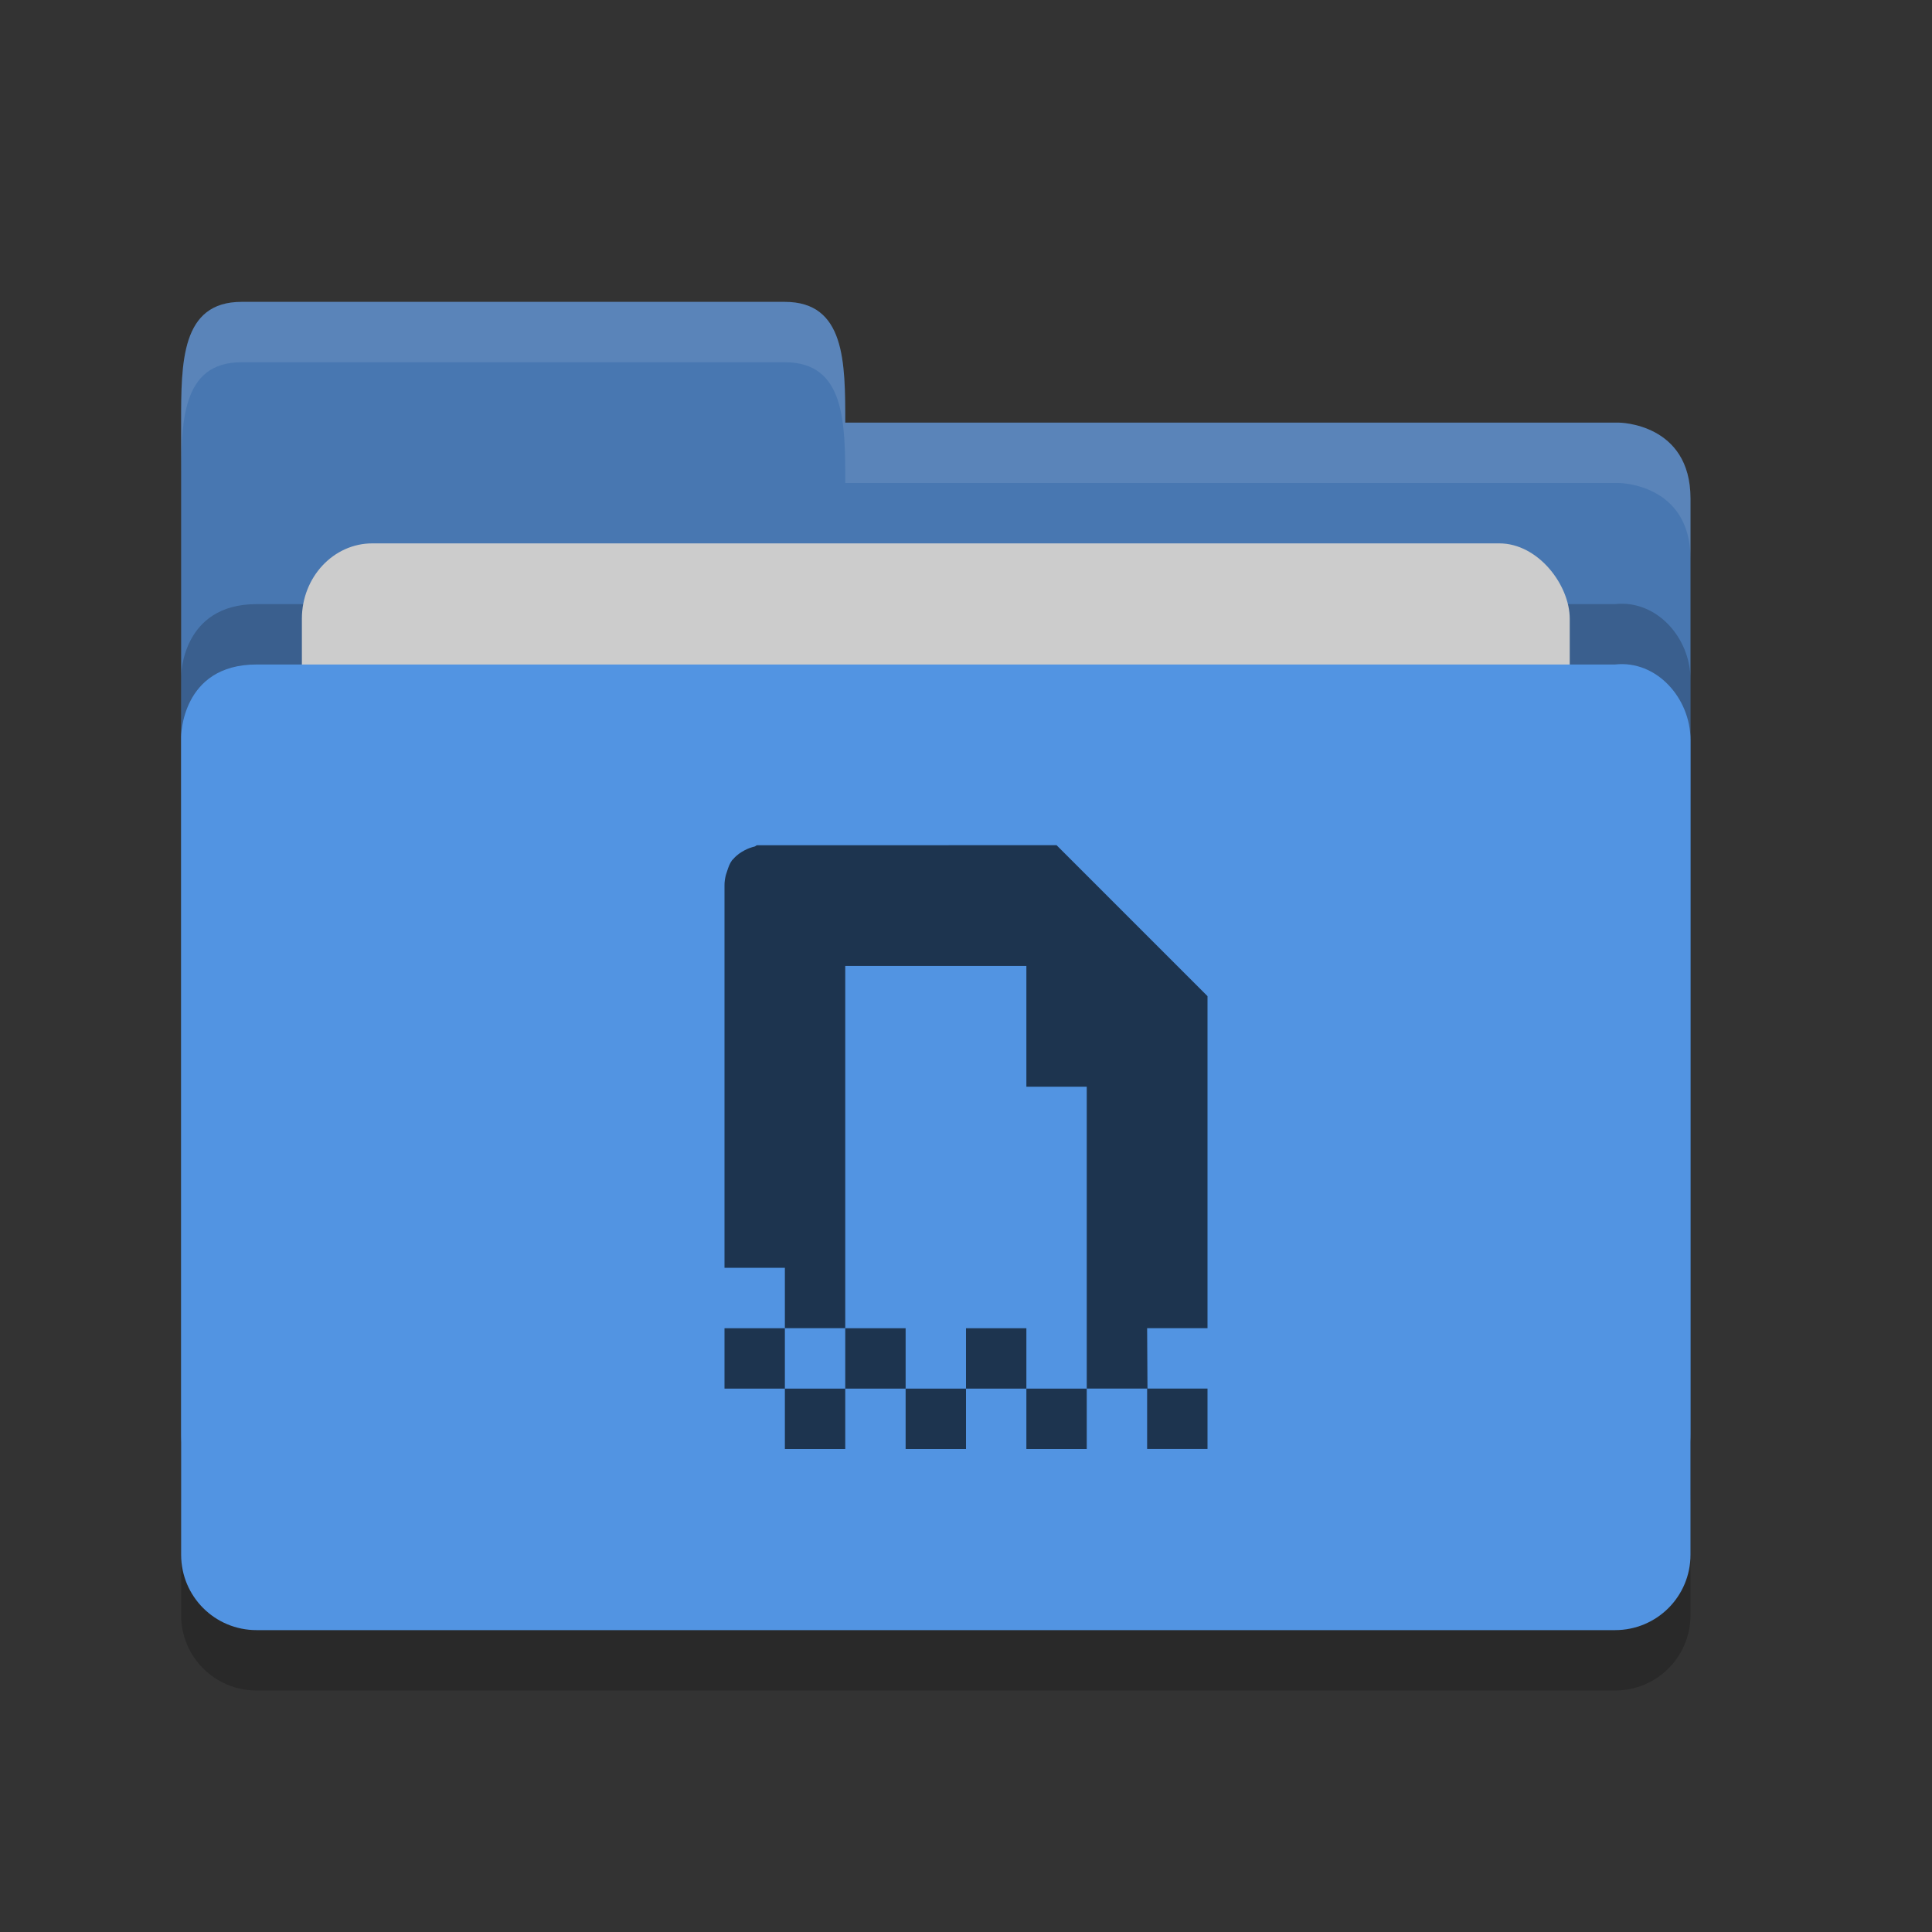 <?xml version="1.0" encoding="UTF-8" standalone="no"?>
<svg xmlns="http://www.w3.org/2000/svg" height="32" width="32" version="1">
 <rect width="100%" height="100%" fill="#333333" stroke="none"/>
 <path style="opacity:0.2;fill:#000000;fill-opacity:1" d="m 28,26.751 0,-13.495 c 0,-0.692 -0.562,-1.326 -1.25,-1.25 l -10,0 -2.25,2.1e-4 -10.25,0 C 3,12.006 3,13.204 3,13.204 L 3,26.75 C 3,27.443 3.558,28 4.25,28 l 22.5,0 C 27.442,28 28,27.443 28,26.75 Z"/>
 <path d="M 3,23.75 3,7 C 3,6 3,5 4,5 l 9,0 c 1,0 1,1 1,2 l 12.814,0 c 0,0 1.186,0.006 1.186,1.256 l 0,15.495 C 28,24.443 27.442,25 26.75,25 L 4.25,25 c -0.693,0 -1.25,-0.557 -1.25,-1.25 z" style="fill:#4877b1;fill-opacity:1"/>
 <path style="opacity:0.2;fill:#000000;fill-opacity:1" d="m 28,24.751 0,-13.495 c 0,-0.692 -0.562,-1.326 -1.25,-1.25 l -10,0 -2.25,2.1e-4 -10.25,0 C 3,10.006 3,11.204 3,11.204 L 3,24.75 C 3,25.443 3.558,26 4.25,26 l 22.5,0 C 27.442,26 28,25.443 28,24.75 Z"/>
 <rect style="opacity:1;fill:#cccccc;fill-opacity:1;" width="21" height="10" x="5" y="9" ry="1.25" rx="1.167"/>
 <path d="m 28,25.751 0,-13.495 c 0,-0.692 -0.562,-1.326 -1.25,-1.25 l -10,0 -2.25,2.1e-4 -10.25,0 C 3,11.006 3,12.204 3,12.204 L 3,25.75 C 3,26.443 3.558,27 4.25,27 l 22.5,0 C 27.442,27 28,26.443 28,25.75 Z" style="fill:#5294e2;fill-opacity:1"/>
 <path style="opacity:0.1;fill:#ffffff;fill-opacity:1" d="M 4,5 C 3,5 3,6 3,7 L 3,8 C 3,7 3,6 4,6 l 9,0 c 1,0 1,1 1,2 L 26.814,8 C 26.814,8 28,8.006 28,9.256 l 0,-1 C 28,7.006 26.814,7 26.814,7 L 14,7 C 14,6 14,5 13,5 L 4,5 Z"/>
 <path style="color:#000000;opacity:0.65;fill-rule:evenodd;enable-background:new" d="m 12.541,14 c -0.016,0 -0.026,0.017 -0.041,0.021 -0.053,0.013 -0.106,0.03 -0.166,0.062 -0.066,0.035 -0.132,0.078 -0.188,0.145 -0.006,0.007 -0.016,0.014 -0.021,0.021 -0.038,0.051 -0.062,0.116 -0.084,0.188 -0.006,0.021 -0.015,0.04 -0.02,0.062 -0.013,0.054 -0.022,0.11 -0.021,0.166 l 0,6.334 1,0 0,1 1,0 0,-6 3,0 0,2 1,0 0,5 1,0 0,1 1,0 0,-1 -0.994,0 -0.006,-1 c 0,0 1,-1.2e-5 1,0 l 0,-0.666 c 2.87e-4,-0.237 -6.7e-5,-0.384 0,-0.668 l 0,-2 c -0.001,-1.611 -4.4e-4,-1.564 0,-1.625 l 0,-0.541 -2.5,-2.5 z m 5.459,9 -1,0 0,1 1,0 z m -1,0 0,-1 -1,0 0,1 z m -1,0 -1,0 0,1 1,0 z m -1,0 0,-1 -1,0 0,1 z m -1,0 -1,0 0,1 1,0 z m -1,0 0,-1 -1,0 0,1 z"/>
</svg>
